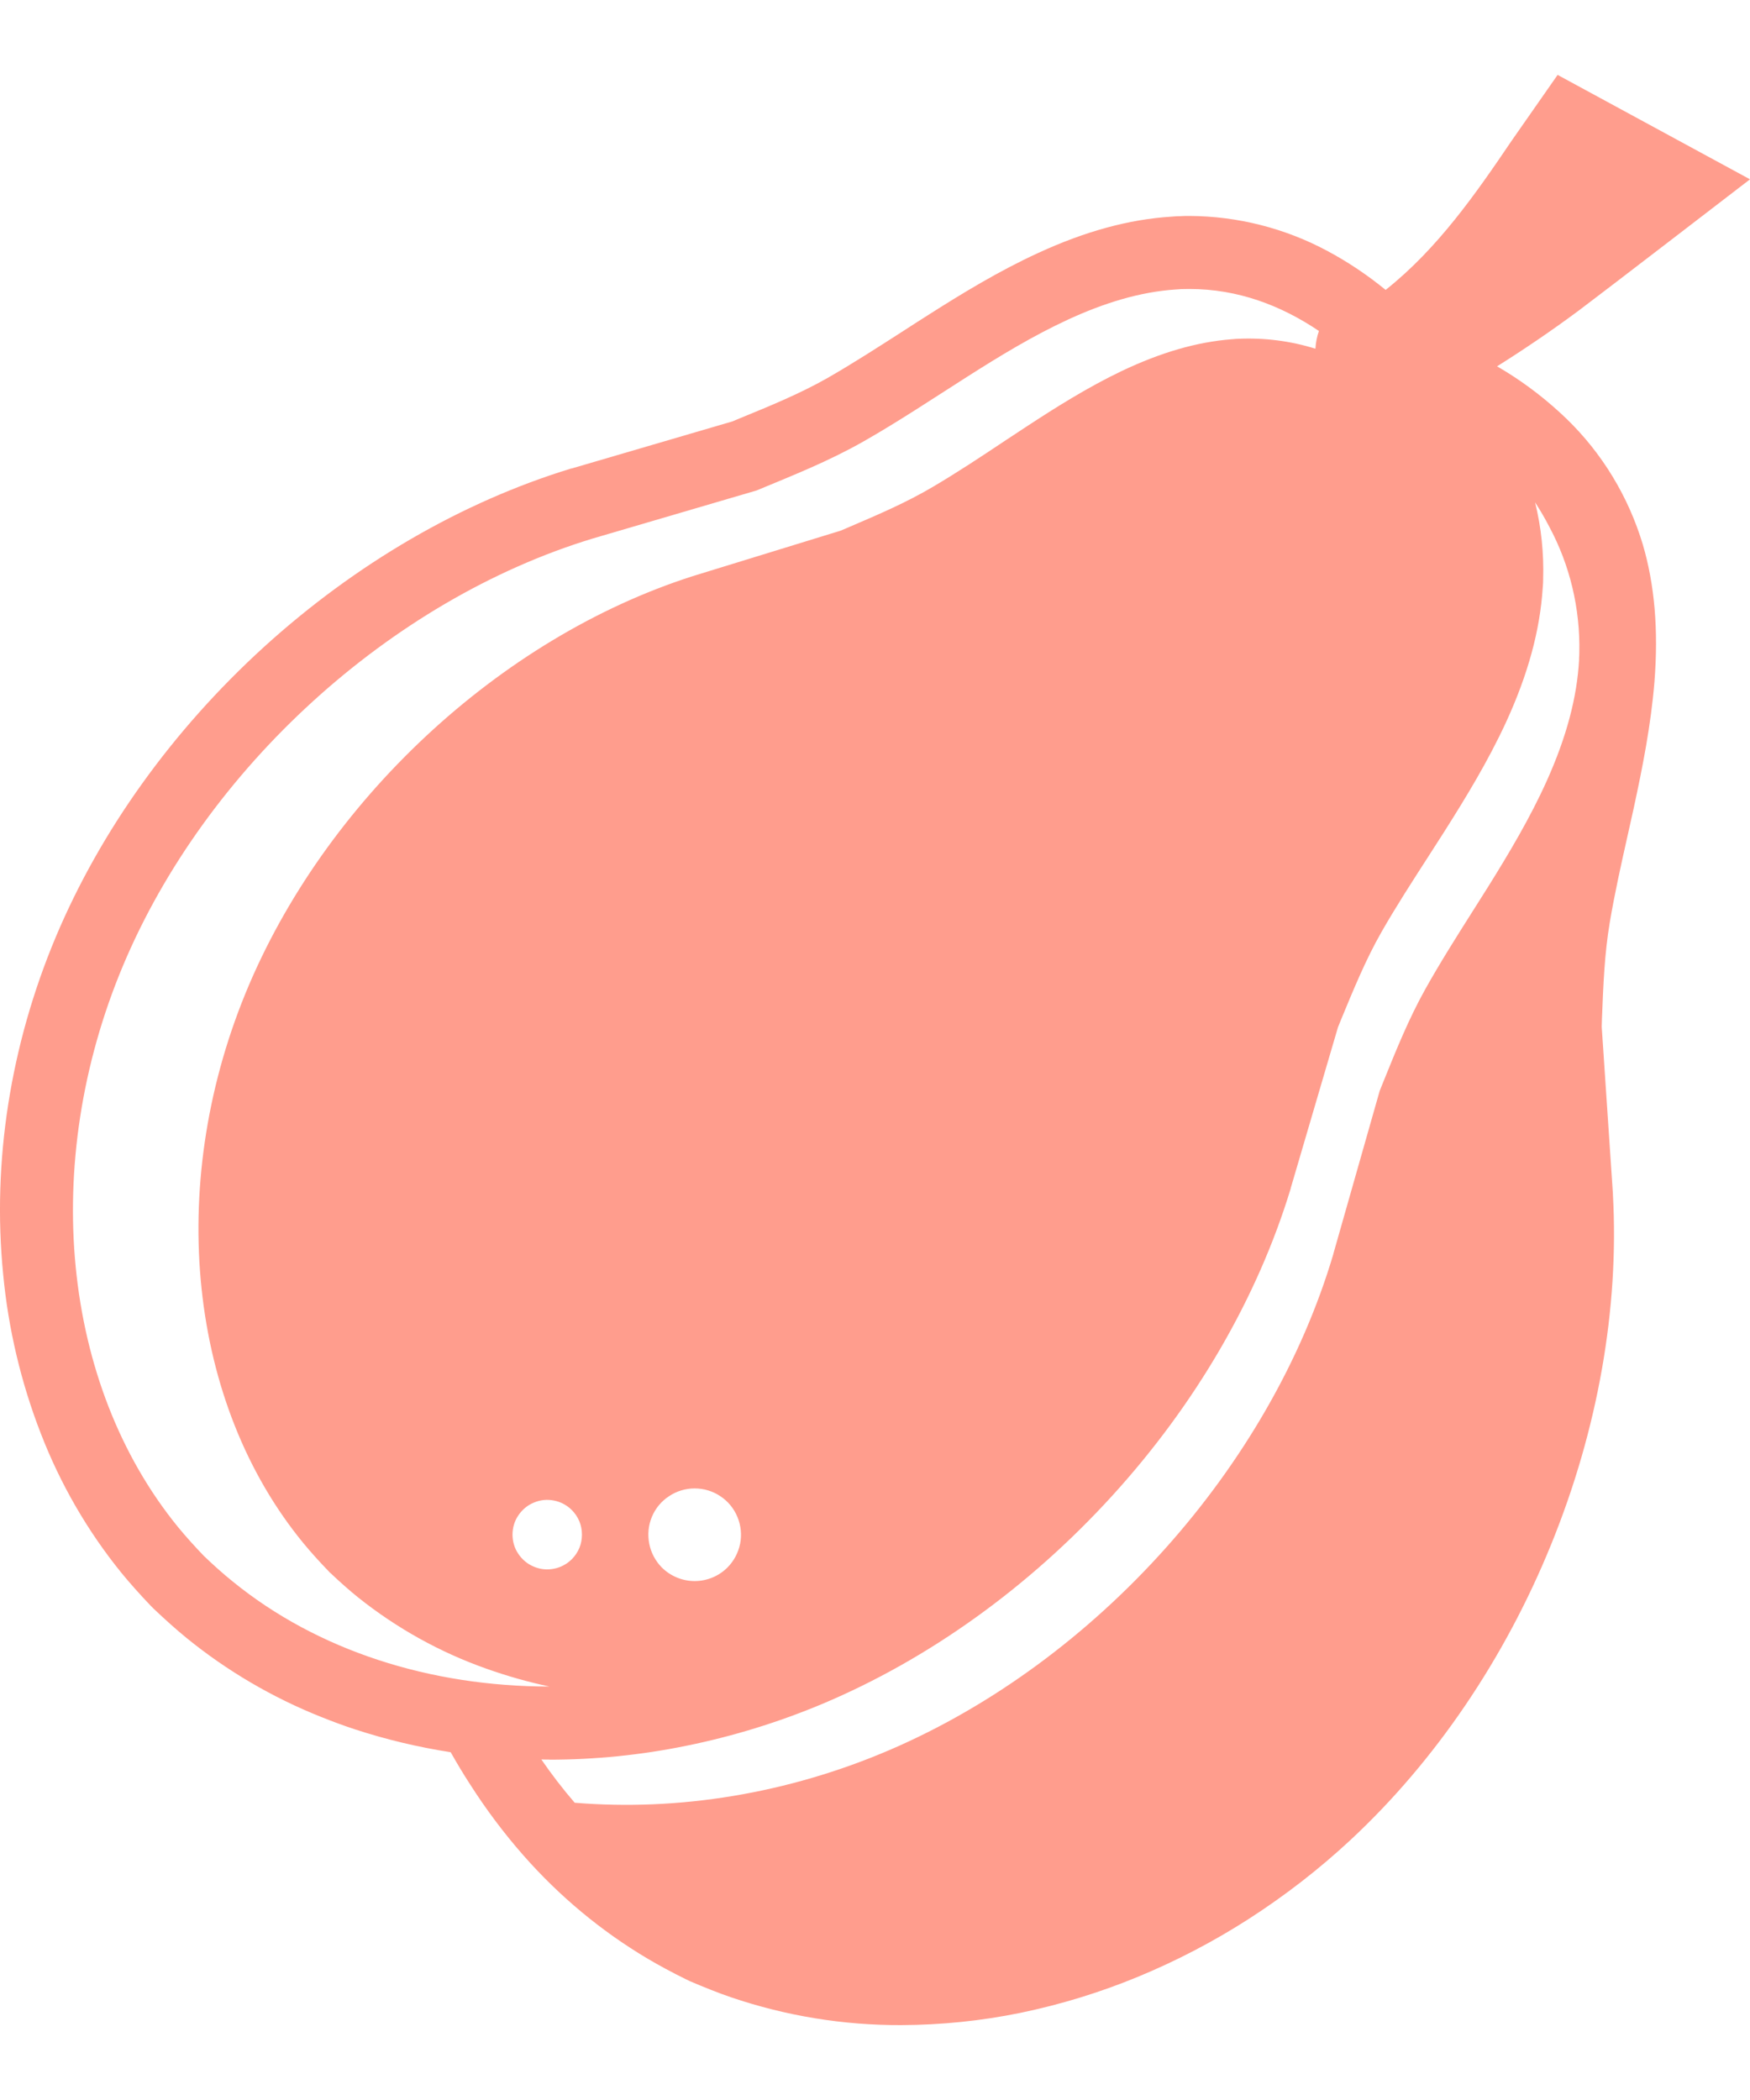 <svg width="15" height="18" viewBox="0 0 15 18" fill="none" xmlns="http://www.w3.org/2000/svg">
<path d="M14.072 4.638C14.068 4.626 14.063 4.609 14.057 4.591C13.921 4.185 13.684 3.82 13.367 3.533C13.203 3.383 13.024 3.251 12.832 3.14C13.049 3.004 13.297 2.837 13.536 2.659C13.73 2.514 15 1.537 15 1.537L13.351 0.642L12.962 1.199C12.648 1.663 12.325 2.127 11.883 2.48C11.881 2.481 11.879 2.483 11.877 2.485C11.723 2.359 11.558 2.248 11.383 2.154C11.018 1.957 10.61 1.853 10.195 1.851C10.169 1.851 10.143 1.851 10.117 1.853C10.097 1.853 10.08 1.854 10.066 1.855L10.041 1.857C9.677 1.88 9.303 1.982 8.897 2.169C8.56 2.324 8.245 2.516 7.953 2.702C7.886 2.744 7.82 2.787 7.755 2.829C7.528 2.975 7.314 3.113 7.093 3.24C6.857 3.374 6.606 3.477 6.34 3.586L6.278 3.612L4.902 4.015H4.898L4.895 4.016C3.959 4.302 3.049 4.831 2.263 5.545C1.478 6.26 0.861 7.12 0.477 8.034C0.088 8.962 -0.068 9.96 0.027 10.921C0.071 11.388 0.179 11.847 0.349 12.285C0.516 12.718 0.749 13.122 1.041 13.482V13.482C1.113 13.57 1.196 13.663 1.293 13.765L1.304 13.776L1.315 13.787C1.417 13.884 1.509 13.966 1.598 14.039C1.947 14.323 2.338 14.552 2.756 14.718C2.851 14.756 2.947 14.792 3.046 14.824C3.312 14.911 3.586 14.976 3.863 15.019C3.916 15.113 3.971 15.205 4.029 15.294C4.166 15.509 4.319 15.713 4.487 15.904C4.793 16.252 5.151 16.551 5.55 16.788V16.788C5.648 16.846 5.757 16.905 5.883 16.967L5.898 16.974L5.912 16.981C6.041 17.036 6.156 17.082 6.264 17.119C6.734 17.279 7.227 17.36 7.723 17.358C8.067 17.357 8.41 17.322 8.747 17.253C9.09 17.182 9.426 17.079 9.749 16.946C10.081 16.809 10.4 16.643 10.702 16.449C11.013 16.249 11.305 16.023 11.576 15.771V15.771C12.302 15.095 12.897 14.219 13.296 13.237C13.696 12.254 13.879 11.216 13.825 10.239V10.232L13.729 8.801C13.73 8.779 13.73 8.757 13.731 8.734C13.742 8.446 13.753 8.174 13.798 7.907C13.84 7.657 13.896 7.407 13.955 7.144C13.972 7.07 13.989 6.992 14.006 6.915V6.914C14.079 6.577 14.151 6.213 14.181 5.844C14.216 5.398 14.183 5.012 14.08 4.663L14.072 4.638ZM1.746 13.335C1.67 13.256 1.595 13.173 1.525 13.088C0.529 11.865 0.342 9.975 1.054 8.278C1.764 6.585 3.348 5.144 5.077 4.617L6.485 4.204C6.798 4.074 7.102 3.954 7.403 3.783C7.703 3.612 7.994 3.418 8.289 3.23C8.848 2.874 9.452 2.522 10.081 2.481H10.083C10.097 2.481 10.112 2.478 10.126 2.478H10.129C10.151 2.478 10.173 2.477 10.195 2.477C10.612 2.477 10.982 2.619 11.305 2.837C11.288 2.886 11.278 2.937 11.275 2.989C11.061 2.922 10.837 2.894 10.614 2.904C10.596 2.904 10.581 2.906 10.571 2.907H10.568L10.556 2.908C10.26 2.931 9.952 3.02 9.615 3.18C9.324 3.319 9.046 3.494 8.79 3.662C8.729 3.702 8.669 3.742 8.611 3.78C8.401 3.92 8.203 4.051 7.996 4.173C7.766 4.309 7.529 4.41 7.277 4.518L7.207 4.548L5.939 4.938L5.936 4.939C4.28 5.469 2.776 6.873 2.103 8.517C1.422 10.183 1.618 12.033 2.602 13.229C2.664 13.304 2.735 13.383 2.819 13.47L2.824 13.476L2.829 13.48C2.918 13.564 2.997 13.634 3.073 13.695C3.402 13.957 3.772 14.163 4.169 14.303V14.303C4.346 14.366 4.526 14.417 4.709 14.456V14.456C3.689 14.456 2.723 14.149 1.995 13.556C1.908 13.486 1.825 13.411 1.746 13.335ZM4.901 13.365C4.86 13.406 4.806 13.435 4.749 13.446C4.691 13.458 4.631 13.452 4.577 13.429C4.522 13.407 4.476 13.368 4.443 13.319C4.41 13.271 4.393 13.213 4.393 13.154C4.393 13.095 4.41 13.037 4.443 12.989C4.476 12.94 4.522 12.901 4.577 12.879C4.631 12.856 4.691 12.85 4.749 12.862C4.806 12.873 4.86 12.902 4.901 12.943C4.929 12.971 4.951 13.004 4.966 13.04C4.981 13.076 4.988 13.115 4.988 13.154C4.988 13.193 4.981 13.232 4.966 13.268C4.951 13.304 4.929 13.337 4.901 13.365V13.365ZM5.673 13.436C5.618 13.38 5.58 13.309 5.565 13.232C5.55 13.155 5.557 13.075 5.587 13.003C5.617 12.93 5.668 12.868 5.734 12.825C5.799 12.781 5.876 12.758 5.954 12.758C6.033 12.758 6.11 12.781 6.175 12.825C6.24 12.868 6.291 12.93 6.321 13.003C6.351 13.075 6.359 13.155 6.344 13.232C6.328 13.309 6.291 13.38 6.235 13.436C6.161 13.51 6.06 13.552 5.954 13.552C5.849 13.552 5.748 13.51 5.673 13.436ZM4.708 15.083C5.102 15.083 5.496 15.043 5.882 14.964C6.281 14.883 6.671 14.763 7.046 14.606V14.606C7.96 14.222 8.82 13.604 9.534 12.82C10.248 12.036 10.778 11.125 11.063 10.188L11.064 10.185V10.182L11.468 8.806C11.476 8.785 11.485 8.764 11.493 8.744C11.603 8.478 11.706 8.226 11.84 7.991C11.966 7.77 12.105 7.556 12.251 7.329C12.292 7.264 12.335 7.197 12.378 7.131C12.563 6.839 12.756 6.523 12.911 6.186C13.097 5.78 13.199 5.406 13.223 5.043L13.225 5.017C13.226 5.003 13.227 4.987 13.227 4.967C13.234 4.744 13.211 4.522 13.158 4.306C13.202 4.374 13.243 4.444 13.279 4.514C13.457 4.845 13.545 5.217 13.537 5.593C13.537 5.612 13.536 5.629 13.535 5.64V5.643V5.656C13.517 5.981 13.426 6.319 13.259 6.691C13.115 7.012 12.931 7.319 12.754 7.603C12.712 7.669 12.67 7.736 12.629 7.801C12.482 8.033 12.344 8.251 12.216 8.48C12.074 8.735 11.969 8.996 11.857 9.273L11.826 9.35L11.429 10.746V10.748C10.89 12.569 9.397 14.239 7.625 15C6.754 15.374 5.816 15.526 4.926 15.452C4.824 15.334 4.729 15.21 4.64 15.081C4.663 15.082 4.685 15.082 4.708 15.082V15.083Z" fill="#FF9D8D"/>
</svg>
